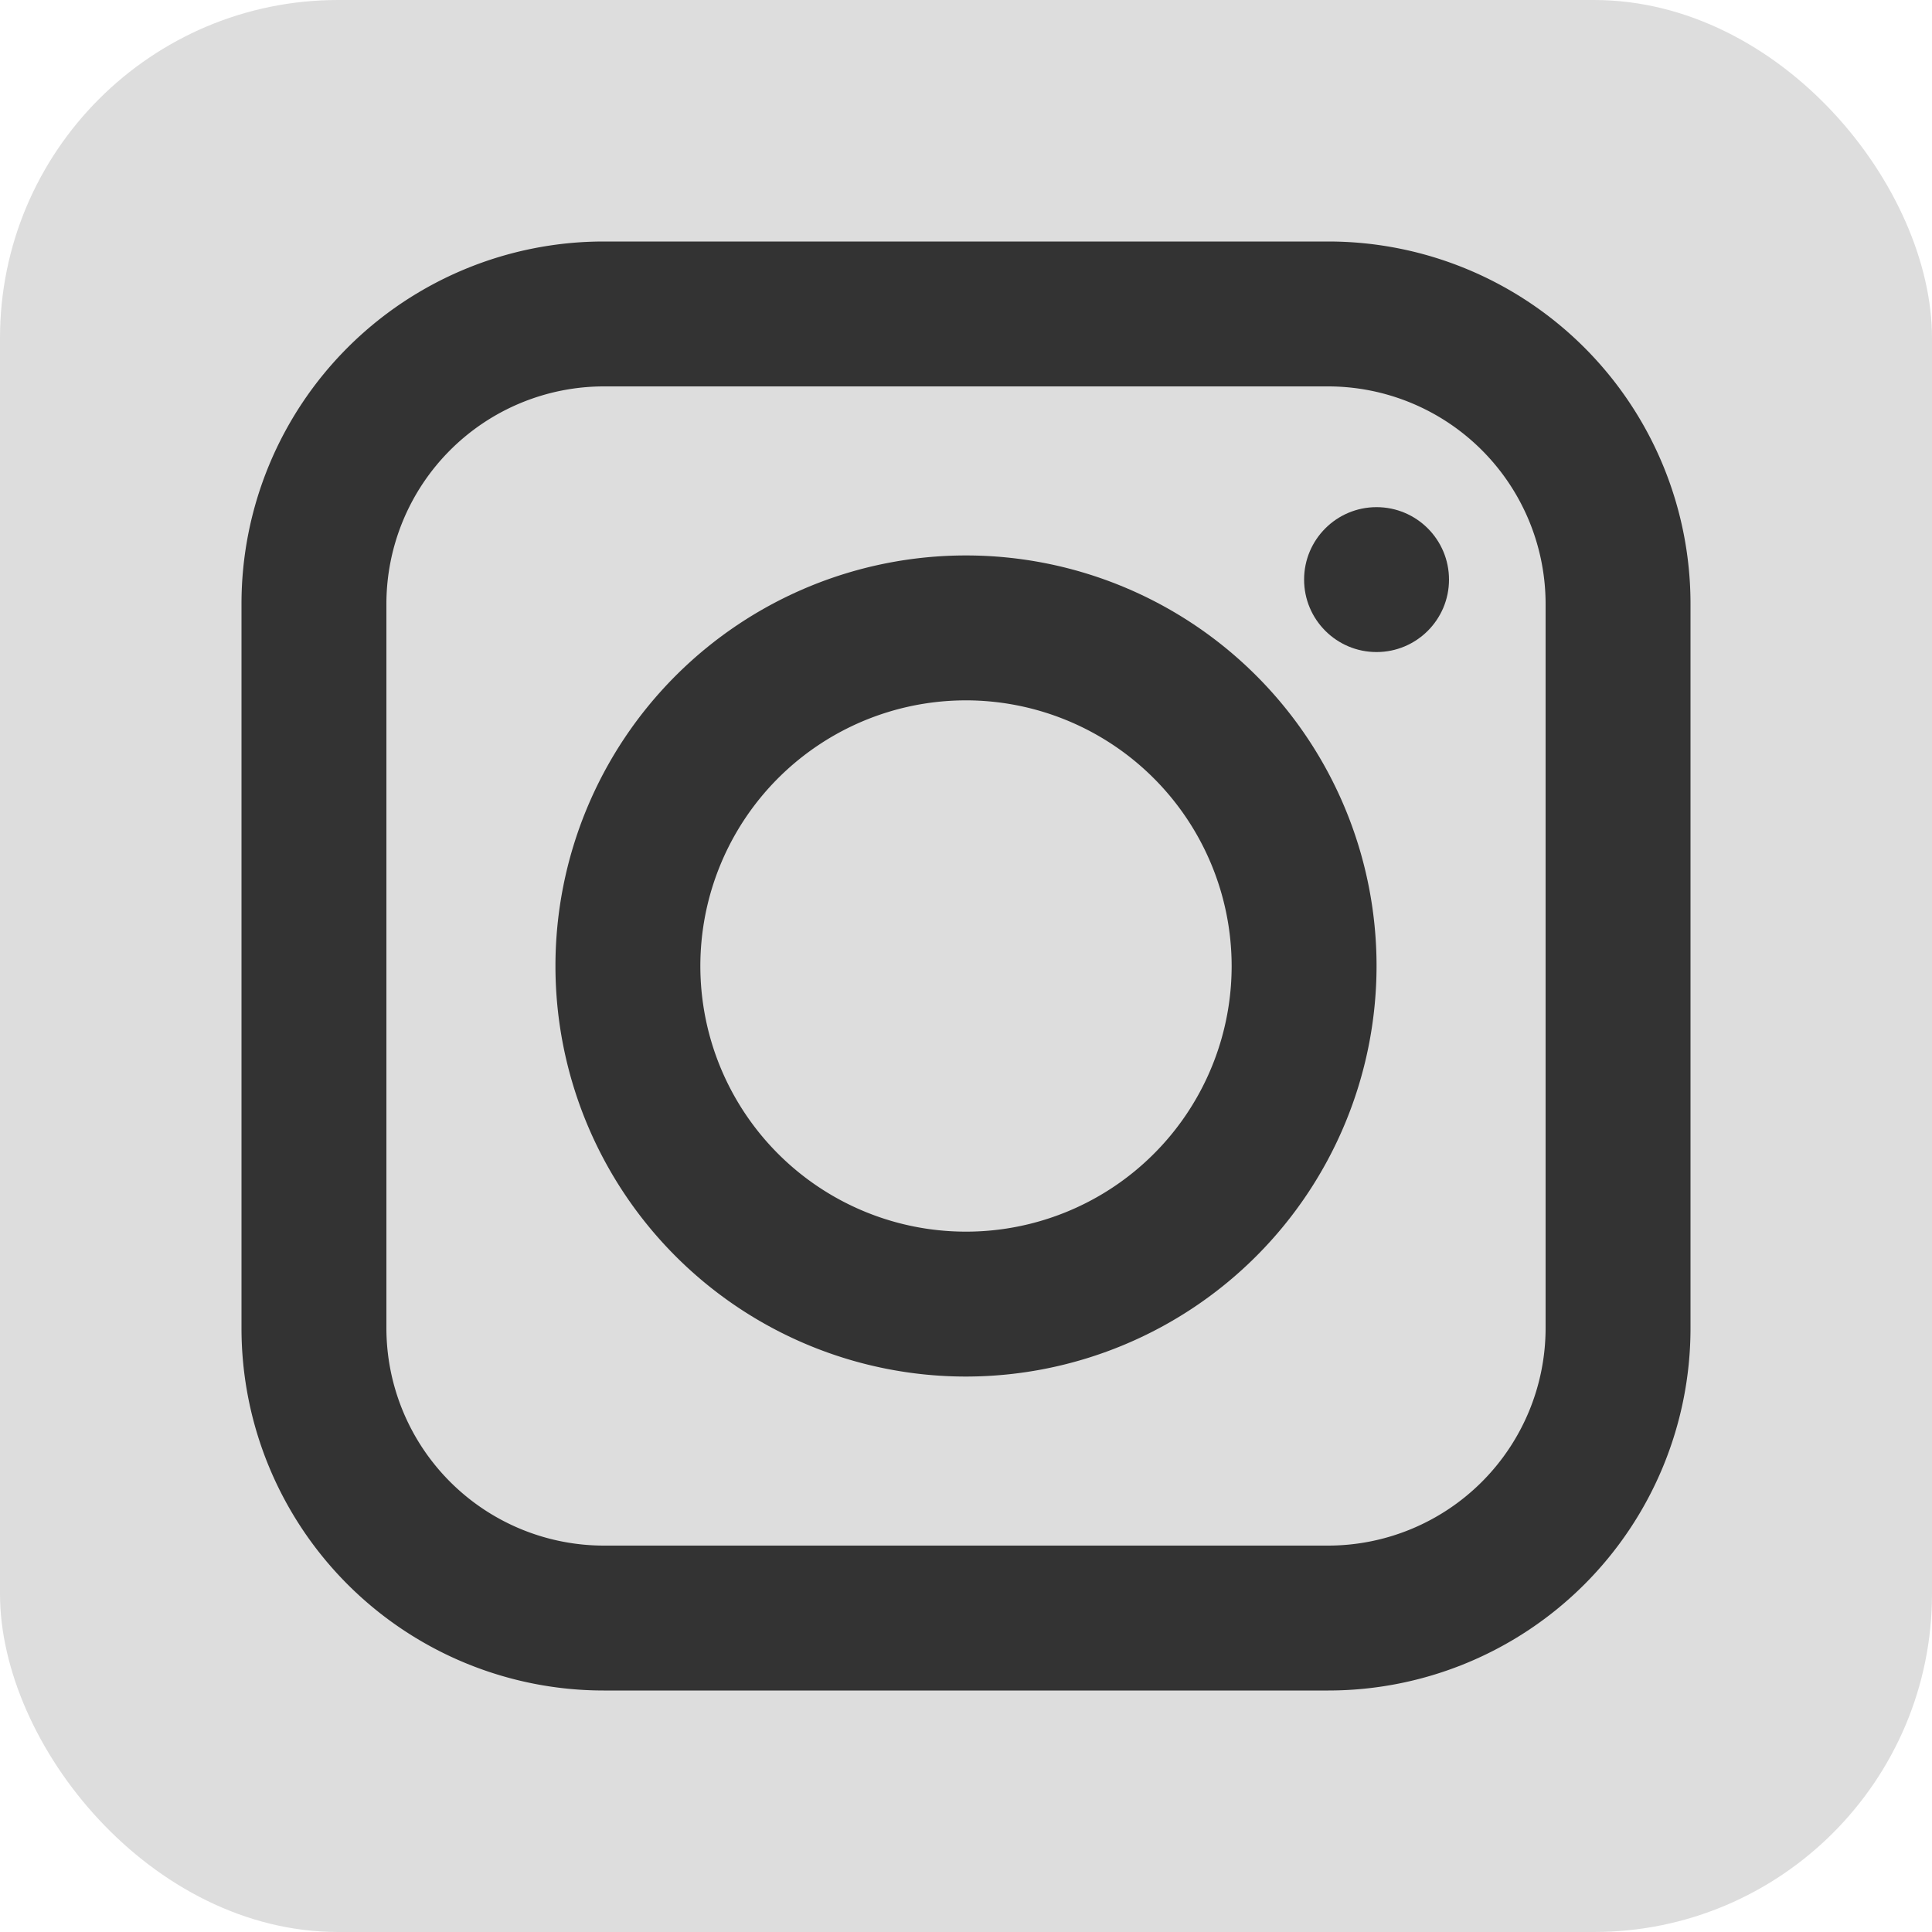 <?xml version="1.0" ?><svg viewBox="0 0 64 64" xmlns="http://www.w3.org/2000/svg" xmlns:xlink="http://www.w3.org/1999/xlink"><defs><style>.cls-1{fill:url(#radial-gradient);}.cls-2{fill:#333;}</style><radialGradient cx="-578.95" cy="-837.6" gradientTransform="translate(499.5 629.5) scale(0.75)" gradientUnits="userSpaceOnUse" id="radial-gradient" r="197.06"><stop offset="0" stop-color="#ddd"/><stop offset="0.36" stop-color="#ddd"/><stop offset="0.44" stop-color="#ddd"/><stop offset="0.6" stop-color="#ddd"/><stop offset="0.83" stop-color="#ddd"/><stop offset="0.88" stop-color="#ddd"/></radialGradient></defs><title/><g data-name="3-instagram" id="_3-instagram"><rect class="cls-1" height="64" rx="11.2" ry="11.2" transform="translate(64 64) rotate(180)" width="64"/><path class="cls-2" d="M44,56H20A12,12,0,0,1,8,44V20A12,12,0,0,1,20,8H44A12,12,0,0,1,56,20V44A12,12,0,0,1,44,56ZM20,12.8A7.21,7.21,0,0,0,12.8,20V44A7.21,7.21,0,0,0,20,51.2H44A7.21,7.21,0,0,0,51.2,44V20A7.21,7.21,0,0,0,44,12.8Z"/><path class="cls-2" d="M32,45.6A13.6,13.6,0,1,1,45.6,32,13.61,13.61,0,0,1,32,45.6Zm0-22.4A8.8,8.8,0,1,0,40.8,32,8.81,8.81,0,0,0,32,23.2Z"/><circle class="cls-2" cx="45.6" cy="19.2" r="2.4"/></g></svg>
